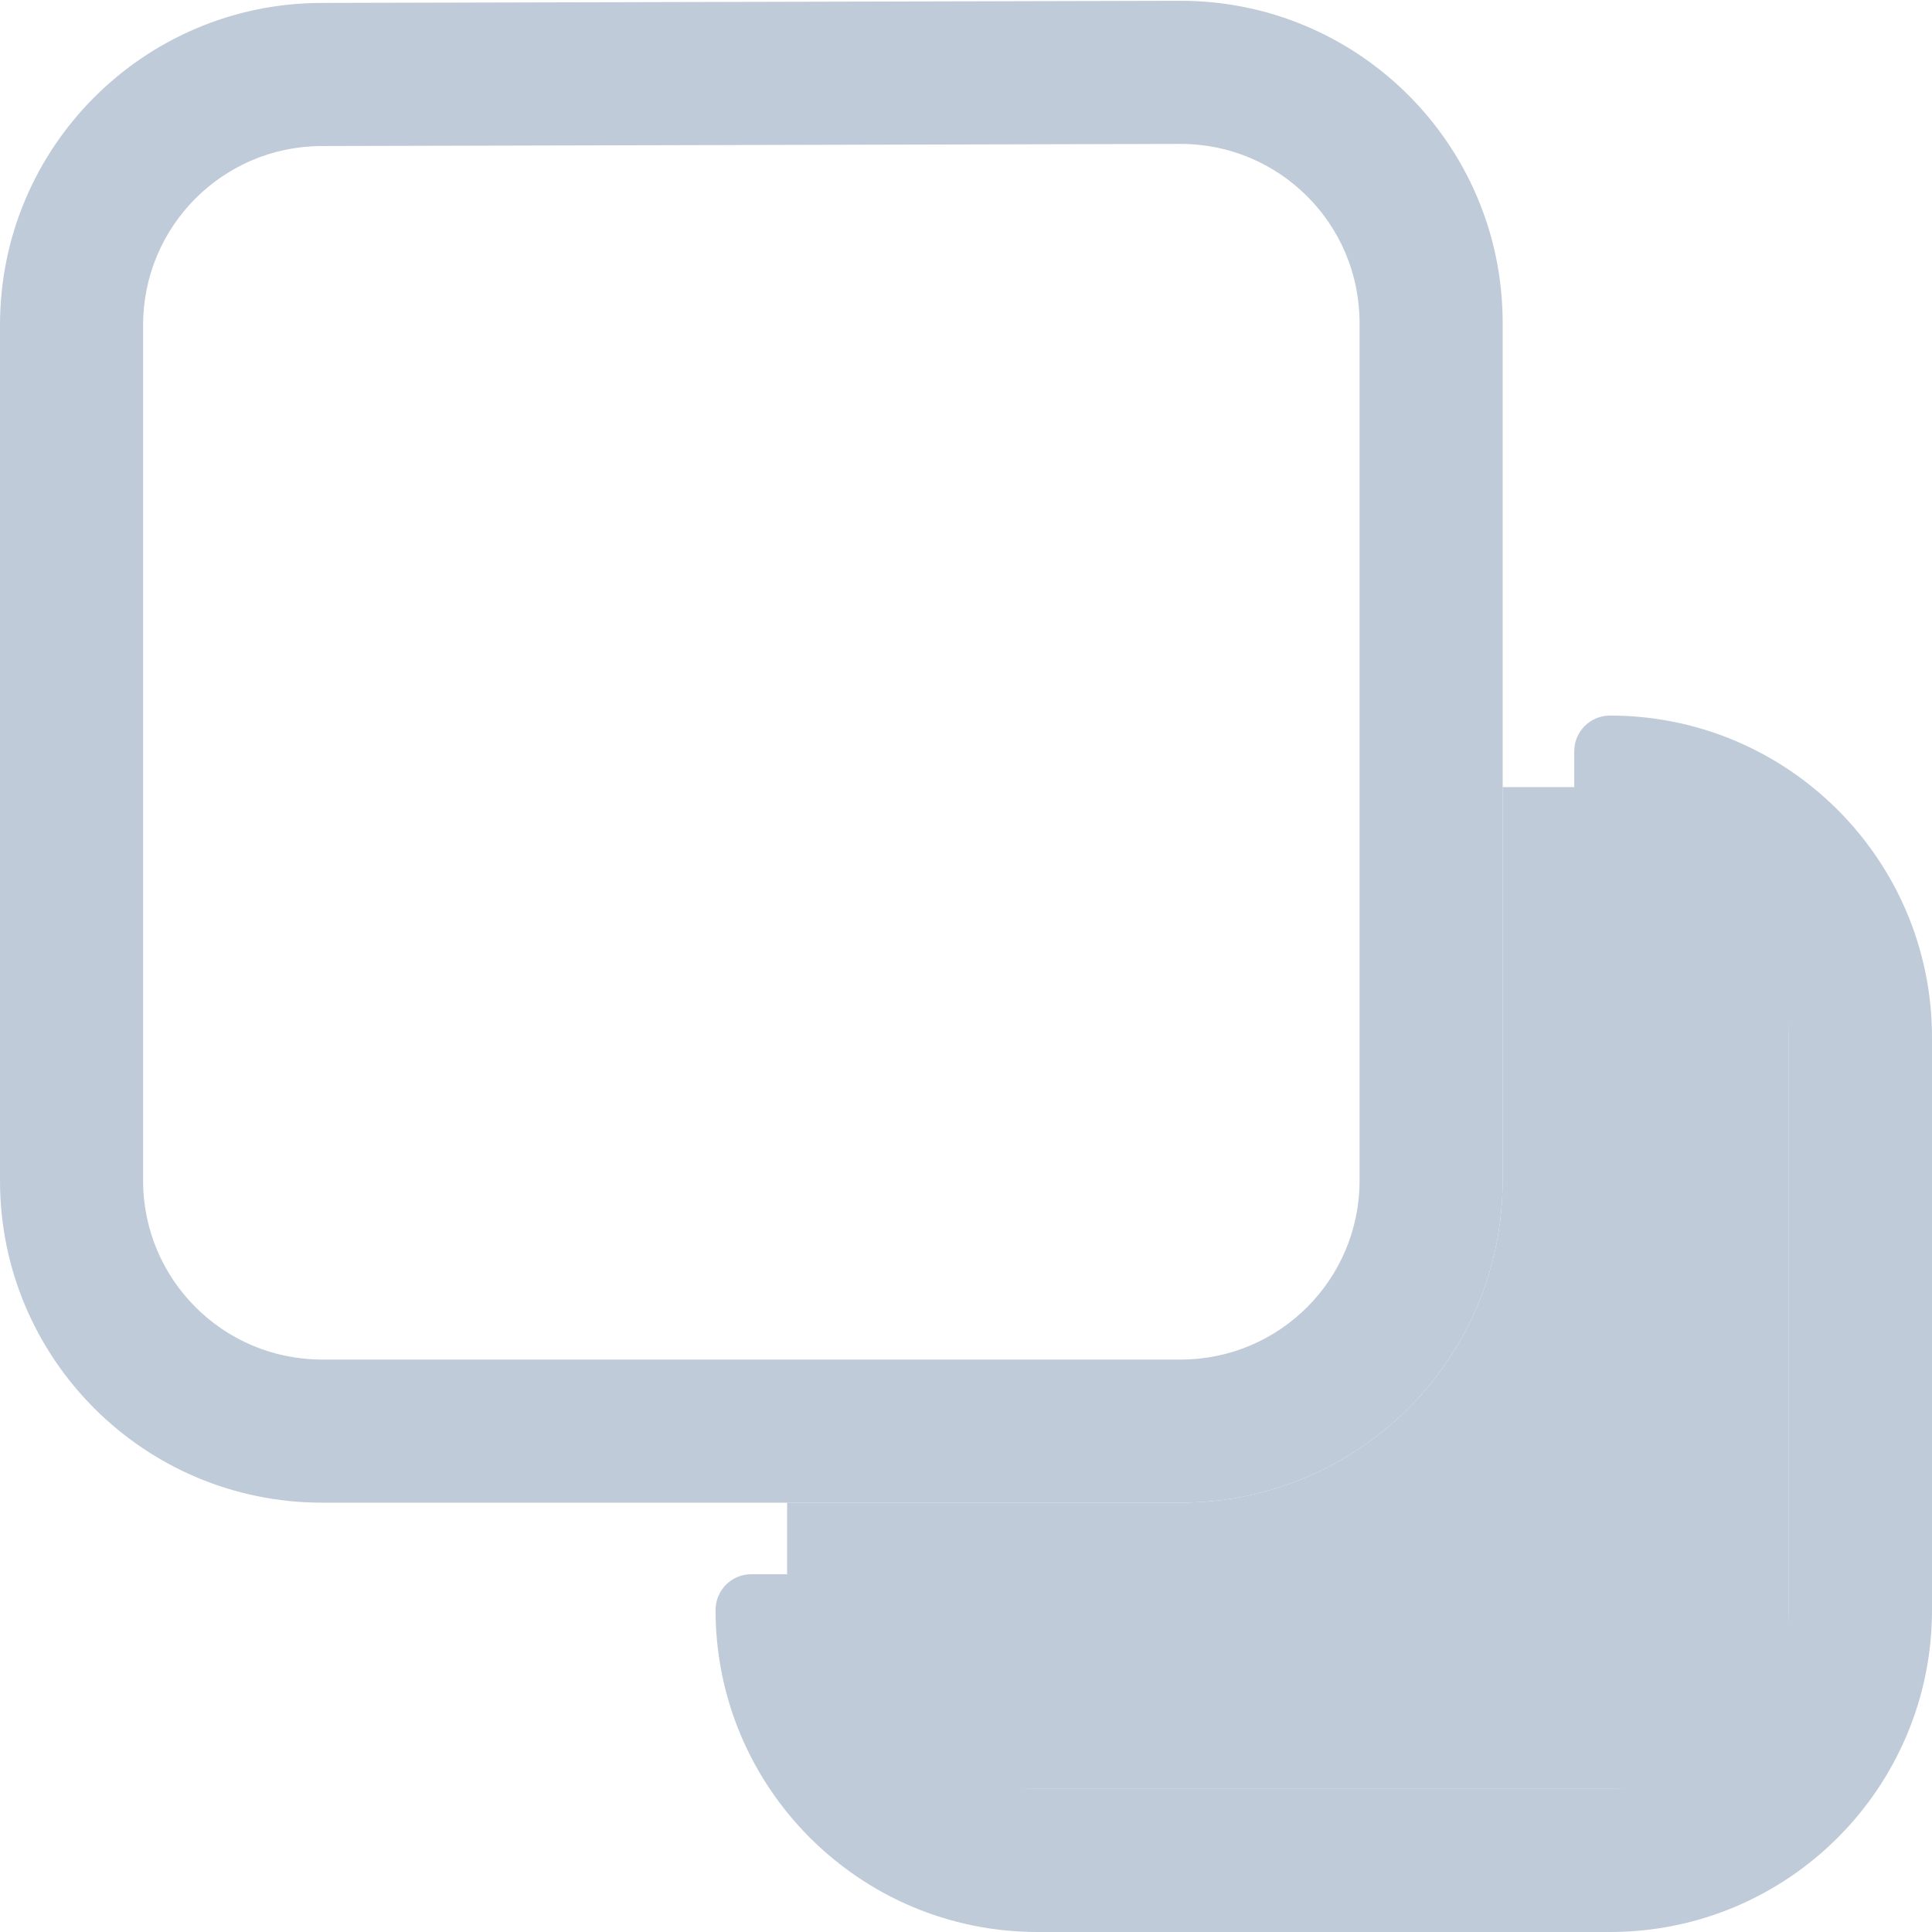 <?xml version="1.0" standalone="no"?><!DOCTYPE svg PUBLIC "-//W3C//DTD SVG 1.1//EN" "http://www.w3.org/Graphics/SVG/1.1/DTD/svg11.dtd"><svg t="1575618979282" class="icon" viewBox="0 0 1024 1024" version="1.1" xmlns="http://www.w3.org/2000/svg" p-id="11890" xmlns:xlink="http://www.w3.org/1999/xlink" width="300" height="300"><defs><style type="text/css"></style></defs><path d="M796.445 417.185h151.704v530.964H417.185v-151.705h208.594c94.256 0 170.667-76.409 170.667-170.667V417.186z" fill="#bfcbd9" p-id="11891"></path><path d="M834.371 436.149v-37.927c0-10.473 8.49-18.962 18.963-18.962 94.256 0 170.667 76.409 170.667 170.667V853.333c0 94.256-76.41 170.667-170.667 170.667H549.926c-94.256 0-170.667-76.41-170.667-170.667 0-10.473 8.49-18.963 18.963-18.963h37.927c10.472 0 18.962 8.49 18.962 18.963 0 52.365 42.451 94.815 94.815 94.815H853.333c52.365 0 94.815-42.45 94.815-94.815V549.926c0-52.365-42.45-94.814-94.815-94.814-10.473 0-18.963-8.491-18.963-18.963zM720.592 171.09v-0.235c-0.129-52.365-42.685-94.709-95.05-94.58l-455.112 1.131c-52.272 0.129-94.58 42.542-94.58 94.814v453.557c0 52.365 42.45 94.814 94.815 94.814h455.112c52.365 0 94.814-42.45 94.814-94.814V171.09z m75.853 0v454.687c0 94.256-76.41 170.667-170.667 170.667H170.667c-94.256 0-170.667-76.41-170.667-170.667V172.22c0-94.09 76.153-170.431 170.243-170.667l455.11-1.13c94.256-0.234 170.856 75.986 171.09 170.243v0.424z" fill="#bfcbd9" p-id="11892"></path></svg>